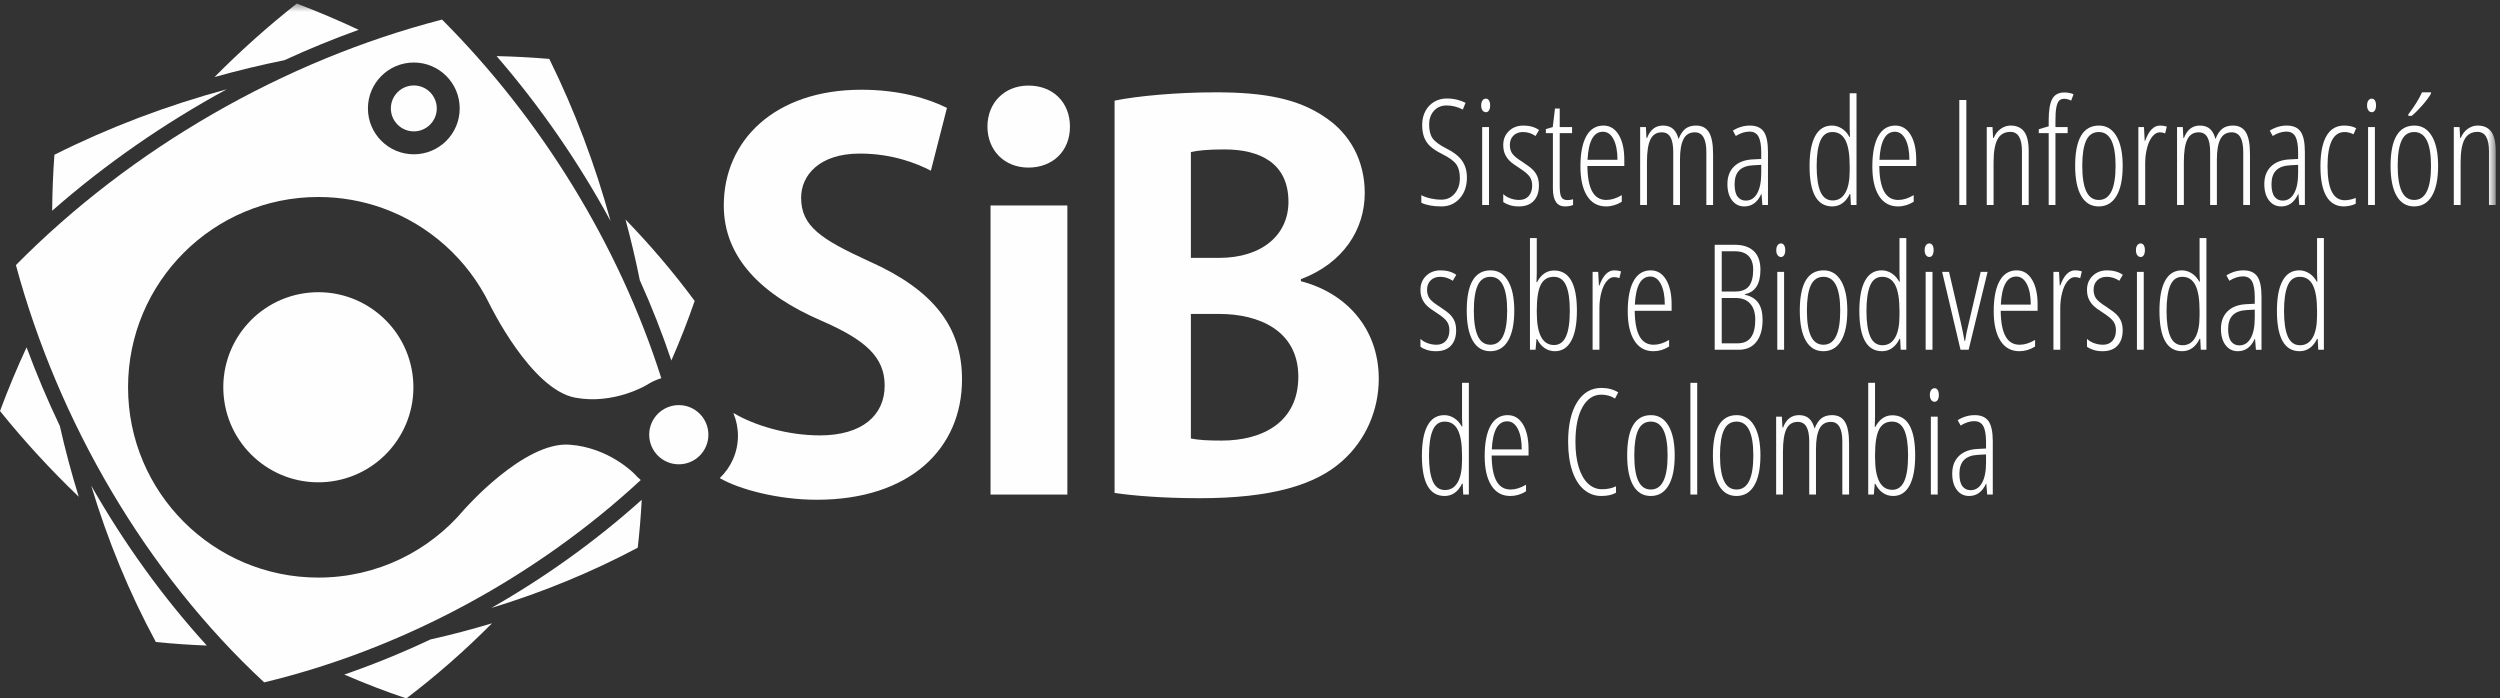 <?xml version="1.0" encoding="UTF-8" standalone="no"?>
<svg width="315px" height="88px" viewBox="0 0 315 88" version="1.1" xmlns="http://www.w3.org/2000/svg" xmlns:xlink="http://www.w3.org/1999/xlink" xmlns:sketch="http://www.bohemiancoding.com/sketch/ns">
    <rect x="0" y="0" width="315" height="88" fill="#333333" stroke="none"/>
    <!-- Generator: Sketch 3.4 (15575) - http://www.bohemiancoding.com/sketch -->
    <title>logo-sib</title>
    <desc>Created with Sketch.</desc>
    <defs>
        <path id="path-1" d="M0,0.45 L314.462,0.45 L314.462,88 L0,88"></path>
        <path id="path-3" d="M0,0.45 L314.462,0.45 L314.462,88 L0,88 L0,0.45 Z"></path>
    </defs>
    <g id="Page-1" stroke="none" stroke-width="1" fill="none" fill-rule="evenodd" sketch:type="MSPage">
        <g id="logo-sib" sketch:type="MSLayerGroup">
            <path d="M57.923,13.661 C57.923,16.853 55.337,19.442 52.144,19.442 C48.947,19.442 46.358,16.853 46.358,13.661 C46.358,10.467 48.947,7.878 52.144,7.878 C55.337,7.878 57.923,10.467 57.923,13.661 M2.005,33.401 C7.309,53.053 18.364,72.138 33.285,85.977 C50.663,81.814 67.519,72.726 80.736,60.483 C80.445,60.239 80.171,59.975 79.921,59.69 L79.921,59.692 C79.921,59.692 76.716,56.365 71.728,56.028 C65.975,55.639 58.483,64.208 58.483,64.208 L58.483,64.205 C54.084,69.444 47.487,72.776 40.111,72.776 C26.869,72.776 16.134,62.041 16.134,48.798 C16.134,35.556 26.869,24.821 40.111,24.821 C42.955,24.821 45.682,25.316 48.214,26.224 C54.12,28.344 58.95,32.719 61.673,38.308 L61.675,38.3 C61.675,38.3 66.876,49.077 72.493,50.11 C77.365,51.007 81.466,48.517 81.466,48.517 L81.466,48.519 C82.032,48.149 82.656,47.857 83.323,47.651 C77.966,30.791 68.091,14.873 55.697,2.468 C35.752,7.612 16.476,18.741 2.005,33.401" id="Fill-1" fill="#FEFEFE" sketch:type="MSShapeGroup"></path>
            <path d="M78.813,27.656 C79.496,30.181 80.099,32.732 80.614,35.302 C82.111,38.618 83.44,41.999 84.591,45.424 C85.674,42.951 86.656,40.447 87.528,37.919 C84.878,34.331 81.957,30.903 78.813,27.656" id="Fill-3" fill="#FEFEFE" sketch:type="MSShapeGroup"></path>
            <g id="Group-7">
                <mask id="mask-2" sketch:name="Clip 6" fill="white">
                    <use xlink:href="#path-1"></use>
                </mask>
                <g id="Clip-6"></g>
                <path d="M45.188,3.755 C42.619,2.55 40.018,1.445 37.395,0.45 C33.779,3.292 30.316,6.393 27.032,9.707 C29.938,8.892 32.879,8.181 35.843,7.581 C38.912,6.17 42.032,4.893 45.188,3.755" id="Fill-5" fill="#FEFEFE" sketch:type="MSShapeGroup" mask="url(#mask-2)"></path>
            </g>
            <path d="M43.381,84.995 C45.955,86.109 48.564,87.114 51.199,88 C54.984,85.129 58.593,81.955 61.993,78.535 C59.435,79.306 56.846,79.987 54.233,80.573 C50.686,82.245 47.059,83.723 43.381,84.995" id="Fill-8" fill="#FEFEFE" sketch:type="MSShapeGroup"></path>
            <path d="M3.348,43.761 C2.124,46.405 1.004,49.084 0,51.788 C3.039,55.565 6.365,59.18 9.924,62.593 C9.014,59.66 8.218,56.685 7.543,53.681 C5.989,50.43 4.59,47.116 3.348,43.761" id="Fill-10" fill="#FEFEFE" sketch:type="MSShapeGroup"></path>
            <path d="M19.64,80.894 C21.766,81.109 23.908,81.257 26.06,81.337 C20.505,75.242 15.613,68.427 11.488,61.179 C13.56,68.055 16.281,74.694 19.64,80.894" id="Fill-12" fill="#FEFEFE" sketch:type="MSShapeGroup"></path>
            <path d="M80.356,69.008 C80.584,67.009 80.752,64.996 80.857,62.973 C75.096,68.145 68.702,72.733 61.903,76.606 C68.327,74.646 74.534,72.104 80.356,69.008" id="Fill-14" fill="#FEFEFE" sketch:type="MSShapeGroup"></path>
            <path d="M6.856,19.5 C6.687,21.835 6.593,24.189 6.571,26.553 C13.246,20.695 20.681,15.538 28.571,11.249 C21.021,13.293 13.706,16.061 6.856,19.5" id="Fill-16" fill="#FEFEFE" sketch:type="MSShapeGroup"></path>
            <path d="M69.209,7.421 C67.009,7.237 64.794,7.119 62.569,7.068 C68.046,13.399 72.898,20.411 76.933,27.851 C74.994,20.757 72.396,13.879 69.209,7.421" id="Fill-18" fill="#FEFEFE" sketch:type="MSShapeGroup"></path>
            <path d="M28.187,49.904 C27.576,43.317 32.42,37.48 39.005,36.869 C45.592,36.259 51.427,41.106 52.038,47.692 C52.649,54.276 47.804,60.109 41.217,60.72 C34.632,61.33 28.797,56.487 28.187,49.904" id="Fill-20" fill="#FEFEFE" sketch:type="MSShapeGroup"></path>
            <path d="M81.816,55.116 C81.626,53.065 83.135,51.25 85.186,51.06 C87.235,50.87 89.05,52.376 89.241,54.428 C89.431,56.48 87.924,58.296 85.874,58.486 C83.823,58.677 82.006,57.169 81.816,55.116" id="Fill-22" fill="#FEFEFE" sketch:type="MSShapeGroup"></path>
            <path d="M49.249,13.661 C49.249,12.065 50.544,10.768 52.144,10.768 C53.738,10.768 55.034,12.065 55.034,13.661 C55.034,15.257 53.738,16.553 52.144,16.553 C50.544,16.553 49.249,15.257 49.249,13.661" id="Fill-24" fill="#FEFEFE" sketch:type="MSShapeGroup"></path>
            <path d="M109.573,32.952 C103.426,30.14 100.941,28.505 100.941,24.908 C100.941,22.096 103.23,19.35 108.33,19.35 C112.45,19.35 115.524,20.592 117.29,21.508 L119.317,13.595 C116.963,12.418 113.301,11.306 108.527,11.306 C97.671,11.306 91.197,17.649 91.197,25.889 C91.197,32.429 95.905,37.137 103.491,40.407 C109.05,42.827 111.469,44.985 111.469,48.582 C111.469,52.309 108.657,54.86 103.295,54.86 C99.241,54.86 95.055,53.617 92.439,52.048 L92.426,52.104 C92.782,52.968 92.981,53.914 92.981,54.907 C92.981,57.007 92.098,58.898 90.688,60.24 C93.098,61.648 98.028,62.969 102.903,62.969 C114.608,62.969 121.214,56.56 121.214,47.797 C121.214,41.192 117.617,36.549 109.573,32.952" id="Fill-26" fill="#FEFEFE" sketch:type="MSShapeGroup"></path>
            <path d="M129.583,10.783 C126.575,10.783 124.417,12.941 124.417,15.949 C124.417,18.892 126.509,21.116 129.583,21.116 C132.591,21.116 134.815,19.088 134.815,15.949 C134.815,12.941 132.722,10.783 129.583,10.783" id="Fill-28" fill="#FEFEFE" sketch:type="MSShapeGroup"></path>
            <mask id="mask-4" sketch:name="Clip 31" fill="white">
                <use xlink:href="#path-3"></use>
            </mask>
            <g id="Clip-31"></g>
            <path d="M124.809,62.315 L134.488,62.315 L134.488,25.889 L124.809,25.889 L124.809,62.315 Z" id="Fill-30" fill="#FEFEFE" sketch:type="MSShapeGroup" mask="url(#mask-4)"></path>
            <path d="M153.909,55.514 C152.209,55.514 151.032,55.449 150.051,55.253 L150.051,39.557 L153.647,39.557 C158.618,39.557 163.588,41.65 163.588,47.47 C163.588,53.16 159.141,55.514 153.909,55.514 L153.909,55.514 Z M150.051,19.154 C150.901,18.957 152.209,18.827 154.302,18.827 C158.618,18.827 162.345,20.462 162.345,25.432 C162.345,29.552 159.076,32.494 153.582,32.494 L150.051,32.494 L150.051,19.154 Z M163.915,35.437 L163.915,35.176 C169.277,33.148 171.958,28.898 171.958,24.32 C171.958,20.2 170.062,16.865 167.054,14.837 C163.588,12.418 159.272,11.633 153.19,11.633 C148.285,11.633 143.315,12.091 140.438,12.679 L140.438,62.119 C142.791,62.446 146.388,62.773 151.163,62.773 C160.122,62.773 165.746,61.138 169.146,58.065 C172.089,55.449 173.724,51.656 173.724,47.732 C173.724,41.323 169.539,36.876 163.915,35.437 L163.915,35.437 Z" id="Fill-32" fill="#FEFEFE" sketch:type="MSShapeGroup" mask="url(#mask-4)"></path>
            <path d="M184.831,22.362 C184.831,23.448 184.529,24.327 183.926,24.999 C183.323,25.672 182.557,26.008 181.628,26.008 C180.573,26.008 179.725,25.854 179.086,25.546 L179.086,24.588 C179.4,24.763 179.788,24.901 180.253,25.004 C180.717,25.106 181.176,25.157 181.628,25.157 C182.304,25.157 182.858,24.901 183.293,24.389 C183.727,23.876 183.944,23.225 183.944,22.435 C183.944,21.704 183.79,21.126 183.483,20.697 C183.175,20.269 182.587,19.841 181.719,19.413 C181.037,19.069 180.527,18.736 180.19,18.413 C179.852,18.091 179.601,17.715 179.439,17.287 C179.276,16.859 179.194,16.346 179.194,15.749 C179.194,15.097 179.327,14.518 179.592,14.012 C179.858,13.505 180.229,13.112 180.705,12.831 C181.182,12.551 181.703,12.41 182.27,12.41 C182.783,12.41 183.249,12.468 183.668,12.582 C184.087,12.697 184.418,12.821 184.659,12.953 L184.315,13.804 C183.645,13.46 182.964,13.288 182.27,13.288 C181.619,13.288 181.09,13.51 180.683,13.953 C180.276,14.396 180.072,14.983 180.072,15.713 C180.072,16.454 180.22,17.03 180.515,17.44 C180.811,17.851 181.39,18.276 182.253,18.716 C183.145,19.15 183.798,19.659 184.211,20.24 C184.624,20.823 184.831,21.53 184.831,22.362" id="Fill-33" fill="#FEFEFE" sketch:type="MSShapeGroup" mask="url(#mask-4)"></path>
            <path d="M187.613,25.827 L186.754,25.827 L186.754,16.011 L187.613,16.011 L187.613,25.827 Z M186.627,13.288 C186.627,13.017 186.683,12.806 186.794,12.655 C186.906,12.504 187.049,12.429 187.224,12.429 C187.387,12.429 187.516,12.504 187.613,12.655 C187.71,12.806 187.758,13.017 187.758,13.288 C187.758,13.548 187.71,13.754 187.613,13.908 C187.516,14.062 187.387,14.139 187.224,14.139 C187.049,14.139 186.906,14.062 186.794,13.908 C186.683,13.754 186.627,13.548 186.627,13.288 L186.627,13.288 Z" id="Fill-34" fill="#FEFEFE" sketch:type="MSShapeGroup" mask="url(#mask-4)"></path>
            <path d="M193.905,23.367 C193.905,24.193 193.688,24.84 193.253,25.307 C192.819,25.775 192.192,26.009 191.372,26.009 C190.925,26.009 190.533,25.951 190.196,25.836 C189.858,25.722 189.596,25.595 189.409,25.456 L189.409,24.452 C189.631,24.676 189.927,24.855 190.295,24.991 C190.663,25.126 191.04,25.194 191.426,25.194 C191.932,25.194 192.331,25.028 192.62,24.697 C192.91,24.365 193.054,23.922 193.054,23.367 C193.054,22.933 192.951,22.566 192.742,22.268 C192.534,21.969 192.138,21.63 191.553,21.25 C190.883,20.827 190.426,20.49 190.182,20.237 C189.938,19.983 189.748,19.7 189.612,19.386 C189.477,19.073 189.409,18.699 189.409,18.264 C189.409,17.559 189.647,16.975 190.123,16.514 C190.6,16.052 191.206,15.822 191.942,15.822 C192.732,15.822 193.392,16.009 193.923,16.383 L193.48,17.134 C192.985,16.802 192.46,16.636 191.906,16.636 C191.399,16.636 190.995,16.785 190.693,17.084 C190.392,17.383 190.241,17.776 190.241,18.264 C190.241,18.699 190.343,19.062 190.548,19.355 C190.753,19.647 191.188,20.002 191.851,20.417 C192.503,20.846 192.949,21.188 193.19,21.444 C193.431,21.701 193.611,21.984 193.729,22.295 C193.846,22.605 193.905,22.963 193.905,23.367" id="Fill-35" fill="#FEFEFE" sketch:type="MSShapeGroup" mask="url(#mask-4)"></path>
            <path d="M197.502,25.212 C197.767,25.212 198.003,25.176 198.207,25.104 L198.207,25.827 C197.942,25.948 197.602,26.008 197.185,26.008 C196.172,26.008 195.665,25.251 195.665,23.737 L195.665,16.772 L194.779,16.772 L194.779,16.265 L195.647,16.012 L195.927,13.677 L196.525,13.677 L196.525,16.012 L198.081,16.012 L198.081,16.772 L196.525,16.772 L196.525,23.493 C196.525,24.157 196.597,24.609 196.742,24.85 C196.887,25.091 197.14,25.212 197.502,25.212" id="Fill-36" fill="#FEFEFE" sketch:type="MSShapeGroup" mask="url(#mask-4)"></path>
            <path d="M201.975,16.599 C200.793,16.599 200.145,17.779 200.03,20.137 L203.802,20.137 C203.802,19.058 203.638,18.198 203.31,17.558 C202.98,16.919 202.536,16.599 201.975,16.599 M202.364,26.009 C201.326,26.009 200.529,25.567 199.971,24.683 C199.413,23.799 199.134,22.567 199.134,20.988 C199.134,19.311 199.383,18.03 199.881,17.146 C200.378,16.264 201.094,15.822 202.029,15.822 C202.844,15.822 203.486,16.209 203.956,16.983 C204.427,17.759 204.662,18.805 204.662,20.119 L204.662,20.915 L200.012,20.915 C200.024,22.345 200.226,23.415 200.618,24.127 C201.01,24.838 201.604,25.195 202.4,25.195 C203.015,25.195 203.664,24.991 204.345,24.588 L204.345,25.421 C203.718,25.812 203.057,26.009 202.364,26.009" id="Fill-37" fill="#FEFEFE" sketch:type="MSShapeGroup" mask="url(#mask-4)"></path>
            <path d="M214.999,25.827 L214.999,19.141 C214.999,17.495 214.516,16.672 213.551,16.672 C212.888,16.672 212.41,16.96 212.117,17.536 C211.825,18.112 211.679,18.96 211.679,20.082 L211.679,25.827 L210.828,25.827 L210.828,19.141 C210.828,18.309 210.711,17.689 210.475,17.282 C210.24,16.875 209.875,16.672 209.381,16.672 C208.729,16.672 208.256,16.967 207.961,17.558 C207.665,18.15 207.517,19.108 207.517,20.435 L207.517,25.827 L206.658,25.827 L206.658,16.011 L207.382,16.011 L207.454,17.377 L207.535,17.377 C207.927,16.34 208.593,15.821 209.535,15.821 C210.077,15.821 210.505,15.966 210.819,16.255 C211.133,16.545 211.359,16.967 211.498,17.522 C211.733,16.919 212.023,16.485 212.366,16.219 C212.71,15.954 213.156,15.821 213.705,15.821 C214.447,15.821 214.99,16.106 215.333,16.676 C215.678,17.246 215.849,18.158 215.849,19.413 L215.849,25.827 L214.999,25.827 Z" id="Fill-38" fill="#FEFEFE" sketch:type="MSShapeGroup" mask="url(#mask-4)"></path>
            <path d="M219.97,25.276 C220.585,25.276 221.063,24.973 221.404,24.367 C221.745,23.76 221.915,22.903 221.915,21.793 L221.915,20.77 L220.893,20.825 C220.103,20.867 219.516,21.086 219.133,21.48 C218.75,21.876 218.559,22.453 218.559,23.213 C218.559,23.925 218.685,24.447 218.939,24.779 C219.192,25.11 219.536,25.276 219.97,25.276 L219.97,25.276 Z M222.06,25.828 L221.951,24.453 L221.915,24.453 C221.445,25.49 220.733,26.009 219.78,26.009 C219.14,26.009 218.627,25.754 218.238,25.244 C217.848,24.735 217.654,24.052 217.654,23.195 C217.654,22.26 217.934,21.52 218.495,20.974 C219.056,20.428 219.843,20.131 220.857,20.083 L221.915,20.029 L221.915,19.215 C221.915,18.298 221.8,17.63 221.571,17.211 C221.342,16.792 220.962,16.582 220.431,16.582 C219.87,16.582 219.297,16.766 218.712,17.134 L218.342,16.455 C219.023,16.033 219.738,15.822 220.485,15.822 C221.294,15.822 221.876,16.077 222.232,16.586 C222.587,17.096 222.765,17.948 222.765,19.142 L222.765,25.828 L222.06,25.828 Z" id="Fill-39" fill="#FEFEFE" sketch:type="MSShapeGroup" mask="url(#mask-4)"></path>
            <path d="M230.917,25.257 C231.605,25.257 232.134,24.939 232.505,24.303 C232.876,23.667 233.061,22.73 233.061,21.494 L233.061,20.933 C233.061,19.449 232.882,18.362 232.523,17.672 C232.164,16.981 231.617,16.636 230.881,16.636 C230.175,16.636 229.668,17.005 229.361,17.744 C229.053,18.483 228.9,19.552 228.9,20.951 C228.9,22.362 229.059,23.433 229.379,24.163 C229.699,24.892 230.212,25.257 230.917,25.257 M230.863,26.008 C228.957,26.008 228.004,24.316 228.004,20.933 C228.004,19.268 228.242,18 228.719,17.128 C229.195,16.257 229.898,15.821 230.826,15.821 C231.267,15.821 231.685,15.948 232.079,16.201 C232.475,16.455 232.79,16.805 233.025,17.25 L233.097,17.25 L233.061,16.156 L233.061,11.75 L233.921,11.75 L233.921,25.827 L233.215,25.827 L233.143,24.452 L233.061,24.452 C232.826,24.953 232.521,25.337 232.147,25.605 C231.774,25.874 231.345,26.008 230.863,26.008" id="Fill-40" fill="#FEFEFE" sketch:type="MSShapeGroup" mask="url(#mask-4)"></path>
            <path d="M238.756,16.599 C237.574,16.599 236.926,17.779 236.811,20.137 L240.583,20.137 C240.583,19.058 240.419,18.198 240.091,17.558 C239.761,16.919 239.317,16.599 238.756,16.599 M239.145,26.009 C238.107,26.009 237.31,25.567 236.752,24.683 C236.194,23.799 235.915,22.567 235.915,20.988 C235.915,19.311 236.164,18.03 236.662,17.146 C237.159,16.264 237.875,15.822 238.81,15.822 C239.625,15.822 240.267,16.209 240.737,16.983 C241.208,17.759 241.443,18.805 241.443,20.119 L241.443,20.915 L236.793,20.915 C236.805,22.345 237.007,23.415 237.399,24.127 C237.791,24.838 238.385,25.195 239.181,25.195 C239.796,25.195 240.445,24.991 241.126,24.588 L241.126,25.421 C240.499,25.812 239.838,26.009 239.145,26.009" id="Fill-41" fill="#FEFEFE" sketch:type="MSShapeGroup" mask="url(#mask-4)"></path>
            <path d="M246.872,12.601 L247.759,12.601 L247.759,25.828 L246.872,25.828 L246.872,12.601 Z" id="Fill-42" fill="#FEFEFE" sketch:type="MSShapeGroup" mask="url(#mask-4)"></path>
            <path d="M254.765,25.827 L254.765,19.06 C254.765,17.431 254.282,16.617 253.317,16.617 C252.581,16.617 252.043,16.922 251.702,17.531 C251.362,18.14 251.191,19.108 251.191,20.435 L251.191,25.827 L250.332,25.827 L250.332,16.011 L251.056,16.011 L251.128,17.377 L251.209,17.377 C251.414,16.883 251.71,16.5 252.096,16.228 C252.482,15.957 252.895,15.821 253.335,15.821 C254.095,15.821 254.666,16.076 255.045,16.585 C255.425,17.096 255.615,17.914 255.615,19.042 L255.615,25.827 L254.765,25.827 Z" id="Fill-43" fill="#FEFEFE" sketch:type="MSShapeGroup" mask="url(#mask-4)"></path>
            <path d="M260.524,16.772 L258.986,16.772 L258.986,25.828 L258.135,25.828 L258.135,16.772 L256.887,16.772 L256.887,16.283 L258.135,15.912 L258.135,15.171 C258.135,13.922 258.284,13.023 258.579,12.475 C258.875,11.926 259.387,11.651 260.116,11.651 C260.538,11.651 260.921,11.727 261.265,11.877 L260.966,12.674 C260.647,12.523 260.358,12.447 260.099,12.447 C259.803,12.447 259.579,12.535 259.43,12.71 C259.277,12.885 259.166,13.168 259.094,13.56 C259.022,13.952 258.986,14.495 258.986,15.189 L258.986,16.012 L260.524,16.012 L260.524,16.772 Z" id="Fill-44" fill="#FEFEFE" sketch:type="MSShapeGroup" mask="url(#mask-4)"></path>
            <path d="M262.365,20.897 C262.365,22.314 262.533,23.385 262.871,24.109 C263.209,24.833 263.737,25.194 264.455,25.194 C265.86,25.194 266.563,23.762 266.563,20.897 C266.563,18.056 265.86,16.636 264.455,16.636 C263.719,16.636 263.187,16.992 262.858,17.704 C262.529,18.415 262.365,19.48 262.365,20.897 M267.458,20.897 C267.458,22.549 267.197,23.814 266.676,24.692 C266.154,25.57 265.408,26.009 264.437,26.009 C263.478,26.009 262.744,25.57 262.234,24.692 C261.724,23.814 261.469,22.549 261.469,20.897 C261.469,17.514 262.47,15.822 264.473,15.822 C265.414,15.822 266.146,16.265 266.671,17.151 C267.196,18.038 267.458,19.287 267.458,20.897" id="Fill-45" fill="#FEFEFE" sketch:type="MSShapeGroup" mask="url(#mask-4)"></path>
            <path d="M272.158,15.821 C272.465,15.821 272.752,15.863 273.017,15.948 L272.809,16.807 C272.592,16.716 272.369,16.672 272.14,16.672 C271.808,16.672 271.499,16.842 271.213,17.183 C270.926,17.523 270.701,17.998 270.538,18.607 C270.375,19.217 270.294,19.889 270.294,20.625 L270.294,25.827 L269.435,25.827 L269.435,16.011 L270.14,16.011 L270.231,17.73 L270.294,17.73 C270.752,16.457 271.374,15.821 272.158,15.821" id="Fill-46" fill="#FEFEFE" sketch:type="MSShapeGroup" mask="url(#mask-4)"></path>
            <path d="M282.648,25.827 L282.648,19.141 C282.648,17.495 282.165,16.672 281.2,16.672 C280.537,16.672 280.059,16.96 279.766,17.536 C279.474,18.112 279.328,18.96 279.328,20.082 L279.328,25.827 L278.477,25.827 L278.477,19.141 C278.477,18.309 278.36,17.689 278.124,17.282 C277.889,16.875 277.524,16.672 277.03,16.672 C276.378,16.672 275.905,16.967 275.61,17.558 C275.314,18.15 275.166,19.108 275.166,20.435 L275.166,25.827 L274.307,25.827 L274.307,16.011 L275.031,16.011 L275.103,17.377 L275.184,17.377 C275.576,16.34 276.242,15.821 277.184,15.821 C277.726,15.821 278.154,15.966 278.468,16.255 C278.782,16.545 279.008,16.967 279.147,17.522 C279.382,16.919 279.672,16.485 280.015,16.219 C280.359,15.954 280.805,15.821 281.354,15.821 C282.096,15.821 282.639,16.106 282.982,16.676 C283.327,17.246 283.498,18.158 283.498,19.413 L283.498,25.827 L282.648,25.827 Z" id="Fill-47" fill="#FEFEFE" sketch:type="MSShapeGroup" mask="url(#mask-4)"></path>
            <path d="M287.619,25.276 C288.234,25.276 288.712,24.973 289.053,24.367 C289.394,23.76 289.564,22.903 289.564,21.793 L289.564,20.77 L288.542,20.825 C287.752,20.867 287.165,21.086 286.782,21.48 C286.399,21.876 286.208,22.453 286.208,23.213 C286.208,23.925 286.335,24.447 286.588,24.779 C286.841,25.11 287.185,25.276 287.619,25.276 L287.619,25.276 Z M289.709,25.828 L289.6,24.453 L289.564,24.453 C289.094,25.49 288.382,26.009 287.429,26.009 C286.789,26.009 286.276,25.754 285.887,25.244 C285.497,24.735 285.303,24.052 285.303,23.195 C285.303,22.26 285.583,21.52 286.144,20.974 C286.705,20.428 287.492,20.131 288.506,20.083 L289.564,20.029 L289.564,19.215 C289.564,18.298 289.449,17.63 289.22,17.211 C288.991,16.792 288.611,16.582 288.08,16.582 C287.52,16.582 286.946,16.766 286.361,17.134 L285.991,16.455 C286.672,16.033 287.387,15.822 288.134,15.822 C288.943,15.822 289.525,16.077 289.881,16.586 C290.236,17.096 290.414,17.948 290.414,19.142 L290.414,25.828 L289.709,25.828 Z" id="Fill-48" fill="#FEFEFE" sketch:type="MSShapeGroup" mask="url(#mask-4)"></path>
            <path d="M295.342,26.008 C294.359,26.008 293.618,25.581 293.121,24.728 C292.623,23.874 292.375,22.621 292.375,20.969 C292.375,19.292 292.626,18.015 293.13,17.138 C293.633,16.26 294.377,15.821 295.36,15.821 C295.969,15.821 296.475,15.933 296.88,16.156 L296.545,16.916 C296.141,16.729 295.77,16.635 295.432,16.635 C293.991,16.635 293.27,18.074 293.27,20.951 C293.27,23.803 293.991,25.23 295.432,25.23 C295.861,25.23 296.325,25.134 296.825,24.94 L296.825,25.664 C296.626,25.773 296.382,25.857 296.093,25.917 C295.803,25.977 295.553,26.008 295.342,26.008" id="Fill-49" fill="#FEFEFE" sketch:type="MSShapeGroup" mask="url(#mask-4)"></path>
            <path d="M299.236,25.827 L298.377,25.827 L298.377,16.011 L299.236,16.011 L299.236,25.827 Z M298.25,13.288 C298.25,13.017 298.305,12.806 298.417,12.655 C298.529,12.504 298.672,12.429 298.847,12.429 C299.01,12.429 299.139,12.504 299.236,12.655 C299.333,12.806 299.38,13.017 299.38,13.288 C299.38,13.548 299.333,13.754 299.236,13.908 C299.139,14.062 299.01,14.139 298.847,14.139 C298.672,14.139 298.529,14.062 298.417,13.908 C298.305,13.754 298.25,13.548 298.25,13.288 L298.25,13.288 Z" id="Fill-50" fill="#FEFEFE" sketch:type="MSShapeGroup" mask="url(#mask-4)"></path>
            <path d="M303.448,14.6 L303.448,14.41 C304.214,13.409 304.79,12.483 305.176,11.633 L306.307,11.633 L306.307,11.787 C306.072,12.209 305.714,12.694 305.235,13.243 C304.755,13.792 304.301,14.244 303.873,14.6 L303.448,14.6 Z M302.109,20.897 C302.109,22.314 302.278,23.385 302.616,24.108 C302.954,24.832 303.481,25.194 304.199,25.194 C305.604,25.194 306.307,23.761 306.307,20.897 C306.307,18.056 305.604,16.636 304.199,16.636 C303.463,16.636 302.931,16.992 302.602,17.703 C302.274,18.415 302.109,19.479 302.109,20.897 L302.109,20.897 Z M307.202,20.897 C307.202,22.549 306.941,23.814 306.42,24.692 C305.898,25.569 305.152,26.008 304.181,26.008 C303.222,26.008 302.488,25.569 301.978,24.692 C301.468,23.814 301.213,22.549 301.213,20.897 C301.213,17.513 302.215,15.821 304.217,15.821 C305.158,15.821 305.891,16.265 306.415,17.151 C306.94,18.038 307.202,19.286 307.202,20.897 L307.202,20.897 Z" id="Fill-51" fill="#FEFEFE" sketch:type="MSShapeGroup" mask="url(#mask-4)"></path>
            <path d="M313.612,25.827 L313.612,19.06 C313.612,17.431 313.129,16.617 312.164,16.617 C311.428,16.617 310.89,16.922 310.549,17.531 C310.209,18.14 310.038,19.108 310.038,20.435 L310.038,25.827 L309.179,25.827 L309.179,16.011 L309.903,16.011 L309.975,17.377 L310.056,17.377 C310.261,16.883 310.557,16.5 310.943,16.228 C311.329,15.957 311.742,15.821 312.182,15.821 C312.942,15.821 313.512,16.076 313.892,16.585 C314.272,17.096 314.462,17.914 314.462,19.042 L314.462,25.827 L313.612,25.827 Z" id="Fill-52" fill="#FEFEFE" sketch:type="MSShapeGroup" mask="url(#mask-4)"></path>
            <path d="M183.474,41.61 C183.474,42.436 183.257,43.083 182.822,43.55 C182.389,44.018 181.761,44.252 180.941,44.252 C180.494,44.252 180.102,44.194 179.765,44.079 C179.427,43.965 179.165,43.838 178.978,43.699 L178.978,42.695 C179.2,42.919 179.496,43.098 179.864,43.234 C180.232,43.369 180.609,43.437 180.995,43.437 C181.501,43.437 181.9,43.271 182.189,42.94 C182.479,42.608 182.623,42.165 182.623,41.61 C182.623,41.176 182.52,40.809 182.311,40.511 C182.103,40.212 181.707,39.873 181.122,39.493 C180.452,39.07 179.995,38.733 179.751,38.48 C179.507,38.226 179.317,37.943 179.181,37.629 C179.046,37.316 178.978,36.942 178.978,36.507 C178.978,35.802 179.216,35.218 179.692,34.757 C180.169,34.295 180.775,34.065 181.511,34.065 C182.301,34.065 182.961,34.252 183.492,34.626 L183.049,35.377 C182.554,35.045 182.029,34.879 181.475,34.879 C180.968,34.879 180.564,35.028 180.262,35.327 C179.961,35.626 179.81,36.019 179.81,36.507 C179.81,36.942 179.912,37.305 180.117,37.598 C180.322,37.89 180.757,38.245 181.42,38.66 C182.072,39.089 182.518,39.431 182.759,39.687 C183,39.944 183.18,40.227 183.298,40.538 C183.415,40.848 183.474,41.206 183.474,41.61" id="Fill-53" fill="#FEFEFE" sketch:type="MSShapeGroup" mask="url(#mask-4)"></path>
            <path d="M185.704,39.14 C185.704,40.557 185.873,41.628 186.21,42.352 C186.548,43.076 187.077,43.437 187.794,43.437 C189.2,43.437 189.903,42.005 189.903,39.14 C189.903,36.299 189.2,34.879 187.794,34.879 C187.059,34.879 186.526,35.235 186.197,35.947 C185.869,36.658 185.704,37.723 185.704,39.14 M190.798,39.14 C190.798,40.792 190.536,42.057 190.016,42.935 C189.494,43.813 188.748,44.252 187.776,44.252 C186.817,44.252 186.083,43.813 185.573,42.935 C185.064,42.057 184.809,40.792 184.809,39.14 C184.809,35.757 185.81,34.065 187.812,34.065 C188.754,34.065 189.486,34.508 190.011,35.394 C190.536,36.281 190.798,37.53 190.798,39.14" id="Fill-54" fill="#FEFEFE" sketch:type="MSShapeGroup" mask="url(#mask-4)"></path>
            <path d="M195.778,34.879 C195.024,34.879 194.478,35.211 194.141,35.874 C193.803,36.538 193.634,37.626 193.634,39.14 L193.634,39.366 C193.634,42.104 194.361,43.474 195.814,43.474 C196.478,43.474 196.974,43.121 197.303,42.415 C197.631,41.709 197.796,40.618 197.796,39.14 C197.796,37.723 197.636,36.658 197.316,35.947 C196.996,35.235 196.484,34.879 195.778,34.879 M195.814,34.083 C197.732,34.083 198.691,35.769 198.691,39.14 C198.691,40.805 198.453,42.073 197.976,42.944 C197.5,43.816 196.812,44.252 195.914,44.252 C195.443,44.252 195.015,44.122 194.629,43.863 C194.243,43.603 193.923,43.22 193.67,42.713 L193.598,42.713 L193.48,44.07 L192.775,44.07 L192.775,29.994 L193.634,29.994 L193.634,34.363 L193.598,35.549 L193.67,35.549 C194.189,34.572 194.904,34.083 195.814,34.083" id="Fill-55" fill="#FEFEFE" sketch:type="MSShapeGroup" mask="url(#mask-4)"></path>
            <path d="M203.391,34.064 C203.698,34.064 203.985,34.106 204.25,34.191 L204.042,35.05 C203.825,34.959 203.602,34.915 203.373,34.915 C203.041,34.915 202.732,35.085 202.446,35.426 C202.159,35.766 201.934,36.241 201.771,36.85 C201.608,37.46 201.527,38.132 201.527,38.868 L201.527,44.07 L200.668,44.07 L200.668,34.254 L201.373,34.254 L201.464,35.973 L201.527,35.973 C201.985,34.7 202.607,34.064 203.391,34.064" id="Fill-56" fill="#FEFEFE" sketch:type="MSShapeGroup" mask="url(#mask-4)"></path>
            <path d="M207.937,34.843 C206.755,34.843 206.107,36.022 205.992,38.38 L209.764,38.38 C209.764,37.3 209.6,36.441 209.272,35.801 C208.942,35.163 208.498,34.843 207.937,34.843 M208.326,44.252 C207.288,44.252 206.491,43.809 205.933,42.925 C205.375,42.042 205.096,40.81 205.096,39.23 C205.096,37.553 205.345,36.273 205.843,35.389 C206.34,34.507 207.056,34.065 207.991,34.065 C208.806,34.065 209.448,34.452 209.918,35.227 C210.389,36.002 210.624,37.047 210.624,38.361 L210.624,39.157 L205.974,39.157 C205.986,40.587 206.188,41.657 206.58,42.37 C206.972,43.081 207.566,43.438 208.362,43.438 C208.977,43.438 209.626,43.234 210.307,42.831 L210.307,43.663 C209.68,44.056 209.019,44.252 208.326,44.252" id="Fill-57" fill="#FEFEFE" sketch:type="MSShapeGroup" mask="url(#mask-4)"></path>
            <path d="M216.939,37.547 L216.939,43.256 L218.974,43.256 C220.434,43.256 221.164,42.267 221.164,40.289 C221.164,39.408 220.949,38.731 220.521,38.257 C220.093,37.784 219.493,37.547 218.721,37.547 L216.939,37.547 Z M216.939,36.733 L218.604,36.733 C219.43,36.733 220.019,36.505 220.372,36.05 C220.725,35.594 220.901,34.903 220.901,33.974 C220.901,33.226 220.707,32.653 220.318,32.255 C219.929,31.857 219.351,31.658 218.585,31.658 L216.939,31.658 L216.939,36.733 Z M216.052,30.843 L218.585,30.843 C219.623,30.843 220.42,31.109 220.978,31.64 C221.536,32.171 221.815,32.954 221.815,33.992 C221.815,35.783 221.16,36.808 219.852,37.068 L219.852,37.14 C220.606,37.297 221.167,37.633 221.535,38.149 C221.903,38.665 222.086,39.384 222.086,40.307 C222.086,41.489 221.824,42.411 221.299,43.075 C220.775,43.738 220.039,44.07 219.092,44.07 L216.052,44.07 L216.052,30.843 Z" id="Fill-58" fill="#FEFEFE" sketch:type="MSShapeGroup" mask="url(#mask-4)"></path>
            <path d="M224.796,44.07 L223.937,44.07 L223.937,34.254 L224.796,34.254 L224.796,44.07 Z M223.81,31.531 C223.81,31.26 223.866,31.049 223.978,30.898 C224.089,30.747 224.232,30.672 224.407,30.672 C224.57,30.672 224.7,30.747 224.796,30.898 C224.893,31.049 224.941,31.26 224.941,31.531 C224.941,31.791 224.893,31.997 224.796,32.151 C224.7,32.305 224.57,32.382 224.407,32.382 C224.232,32.382 224.089,32.305 223.978,32.151 C223.866,31.997 223.81,31.791 223.81,31.531 L223.81,31.531 Z" id="Fill-59" fill="#FEFEFE" sketch:type="MSShapeGroup" mask="url(#mask-4)"></path>
            <path d="M227.669,39.14 C227.669,40.557 227.838,41.628 228.175,42.352 C228.513,43.076 229.042,43.437 229.76,43.437 C231.165,43.437 231.868,42.005 231.868,39.14 C231.868,36.299 231.165,34.879 229.76,34.879 C229.024,34.879 228.492,35.235 228.162,35.947 C227.833,36.658 227.669,37.723 227.669,39.14 M232.762,39.14 C232.762,40.792 232.501,42.057 231.981,42.935 C231.458,43.813 230.713,44.252 229.742,44.252 C228.782,44.252 228.048,43.813 227.538,42.935 C227.029,42.057 226.774,40.792 226.774,39.14 C226.774,35.757 227.774,34.065 229.778,34.065 C230.719,34.065 231.451,34.508 231.976,35.394 C232.5,36.281 232.762,37.53 232.762,39.14" id="Fill-60" fill="#FEFEFE" sketch:type="MSShapeGroup" mask="url(#mask-4)"></path>
            <path d="M237.191,43.5 C237.879,43.5 238.408,43.182 238.779,42.546 C239.15,41.91 239.335,40.973 239.335,39.737 L239.335,39.176 C239.335,37.692 239.156,36.605 238.797,35.915 C238.438,35.224 237.891,34.879 237.155,34.879 C236.449,34.879 235.942,35.248 235.635,35.987 C235.327,36.726 235.174,37.795 235.174,39.194 C235.174,40.605 235.333,41.676 235.653,42.406 C235.973,43.135 236.486,43.5 237.191,43.5 M237.137,44.251 C235.231,44.251 234.278,42.559 234.278,39.176 C234.278,37.511 234.516,36.243 234.993,35.371 C235.469,34.5 236.172,34.064 237.1,34.064 C237.541,34.064 237.959,34.191 238.353,34.444 C238.749,34.698 239.064,35.048 239.299,35.493 L239.371,35.493 L239.335,34.399 L239.335,29.993 L240.195,29.993 L240.195,44.07 L239.489,44.07 L239.417,42.695 L239.335,42.695 C239.1,43.196 238.795,43.58 238.421,43.848 C238.047,44.117 237.619,44.251 237.137,44.251" id="Fill-61" fill="#FEFEFE" sketch:type="MSShapeGroup" mask="url(#mask-4)"></path>
            <path d="M243.492,44.07 L242.633,44.07 L242.633,34.254 L243.492,34.254 L243.492,44.07 Z M242.506,31.531 C242.506,31.26 242.562,31.049 242.673,30.898 C242.785,30.747 242.928,30.672 243.103,30.672 C243.266,30.672 243.396,30.747 243.492,30.898 C243.589,31.049 243.637,31.26 243.637,31.531 C243.637,31.791 243.589,31.997 243.492,32.151 C243.396,32.305 243.266,32.382 243.103,32.382 C242.928,32.382 242.785,32.305 242.673,32.151 C242.562,31.997 242.506,31.791 242.506,31.531 L242.506,31.531 Z" id="Fill-62" fill="#FEFEFE" sketch:type="MSShapeGroup" mask="url(#mask-4)"></path>
            <path d="M247.025,44.07 L244.709,34.254 L245.578,34.254 L247.043,40.569 C247.212,41.299 247.375,42.095 247.532,42.957 L247.604,42.957 C247.646,42.644 247.707,42.294 247.785,41.908 C247.864,41.522 248.457,38.97 249.567,34.254 L250.436,34.254 L248.047,44.07 L247.025,44.07 Z" id="Fill-63" fill="#FEFEFE" sketch:type="MSShapeGroup" mask="url(#mask-4)"></path>
            <path d="M254.05,34.843 C252.869,34.843 252.22,36.022 252.106,38.38 L255.877,38.38 C255.877,37.3 255.714,36.441 255.386,35.801 C255.055,35.163 254.612,34.843 254.05,34.843 M254.44,44.252 C253.401,44.252 252.605,43.809 252.047,42.925 C251.488,42.042 251.209,40.81 251.209,39.23 C251.209,37.553 251.458,36.273 251.957,35.389 C252.453,34.507 253.169,34.065 254.105,34.065 C254.919,34.065 255.561,34.452 256.031,35.227 C256.502,36.002 256.738,37.047 256.738,38.361 L256.738,39.157 L252.088,39.157 C252.1,40.587 252.302,41.657 252.694,42.37 C253.085,43.081 253.679,43.438 254.476,43.438 C255.09,43.438 255.739,43.234 256.421,42.831 L256.421,43.663 C255.793,44.056 255.132,44.252 254.44,44.252" id="Fill-64" fill="#FEFEFE" sketch:type="MSShapeGroup" mask="url(#mask-4)"></path>
            <path d="M261.456,34.064 C261.763,34.064 262.05,34.106 262.315,34.191 L262.107,35.05 C261.89,34.959 261.667,34.915 261.438,34.915 C261.106,34.915 260.797,35.085 260.511,35.426 C260.224,35.766 259.999,36.241 259.836,36.85 C259.673,37.46 259.592,38.132 259.592,38.868 L259.592,44.07 L258.733,44.07 L258.733,34.254 L259.438,34.254 L259.529,35.973 L259.592,35.973 C260.05,34.7 260.672,34.064 261.456,34.064" id="Fill-65" fill="#FEFEFE" sketch:type="MSShapeGroup" mask="url(#mask-4)"></path>
            <path d="M267.458,41.61 C267.458,42.436 267.241,43.083 266.806,43.55 C266.372,44.018 265.745,44.252 264.925,44.252 C264.478,44.252 264.086,44.194 263.749,44.079 C263.411,43.965 263.149,43.838 262.962,43.699 L262.962,42.695 C263.184,42.919 263.48,43.098 263.848,43.234 C264.216,43.369 264.593,43.437 264.979,43.437 C265.485,43.437 265.884,43.271 266.173,42.94 C266.463,42.608 266.607,42.165 266.607,41.61 C266.607,41.176 266.504,40.809 266.295,40.511 C266.087,40.212 265.691,39.873 265.106,39.493 C264.436,39.07 263.979,38.733 263.735,38.48 C263.491,38.226 263.301,37.943 263.165,37.629 C263.03,37.316 262.962,36.942 262.962,36.507 C262.962,35.802 263.2,35.218 263.676,34.757 C264.153,34.295 264.759,34.065 265.495,34.065 C266.285,34.065 266.945,34.252 267.476,34.626 L267.033,35.377 C266.538,35.045 266.013,34.879 265.459,34.879 C264.952,34.879 264.548,35.028 264.246,35.327 C263.945,35.626 263.794,36.019 263.794,36.507 C263.794,36.942 263.896,37.305 264.101,37.598 C264.306,37.89 264.741,38.245 265.404,38.66 C266.056,39.089 266.502,39.431 266.743,39.687 C266.984,39.944 267.164,40.227 267.282,40.538 C267.399,40.848 267.458,41.206 267.458,41.61" id="Fill-66" fill="#FEFEFE" sketch:type="MSShapeGroup" mask="url(#mask-4)"></path>
            <path d="M270.113,44.07 L269.254,44.07 L269.254,34.254 L270.113,34.254 L270.113,44.07 Z M269.128,31.531 C269.128,31.26 269.183,31.049 269.295,30.898 C269.406,30.747 269.55,30.672 269.724,30.672 C269.888,30.672 270.017,30.747 270.113,30.898 C270.21,31.049 270.258,31.26 270.258,31.531 C270.258,31.791 270.21,31.997 270.113,32.151 C270.017,32.305 269.888,32.382 269.724,32.382 C269.55,32.382 269.406,32.305 269.295,32.151 C269.183,31.997 269.128,31.791 269.128,31.531 L269.128,31.531 Z" id="Fill-67" fill="#FEFEFE" sketch:type="MSShapeGroup" mask="url(#mask-4)"></path>
            <path d="M275.003,43.5 C275.692,43.5 276.221,43.182 276.591,42.546 C276.962,41.91 277.147,40.973 277.147,39.737 L277.147,39.176 C277.147,37.692 276.969,36.605 276.61,35.915 C276.25,35.224 275.704,34.879 274.967,34.879 C274.262,34.879 273.755,35.248 273.447,35.987 C273.139,36.726 272.986,37.795 272.986,39.194 C272.986,40.605 273.146,41.676 273.466,42.406 C273.786,43.135 274.298,43.5 275.003,43.5 M274.95,44.251 C273.043,44.251 272.091,42.559 272.091,39.176 C272.091,37.511 272.329,36.243 272.805,35.371 C273.281,34.5 273.985,34.064 274.913,34.064 C275.353,34.064 275.772,34.191 276.166,34.444 C276.562,34.698 276.877,35.048 277.111,35.493 L277.183,35.493 L277.147,34.399 L277.147,29.993 L278.007,29.993 L278.007,44.07 L277.301,44.07 L277.229,42.695 L277.147,42.695 C276.913,43.196 276.608,43.58 276.233,43.848 C275.861,44.117 275.432,44.251 274.95,44.251" id="Fill-68" fill="#FEFEFE" sketch:type="MSShapeGroup" mask="url(#mask-4)"></path>
            <path d="M282.155,43.519 C282.77,43.519 283.248,43.216 283.589,42.61 C283.93,42.003 284.1,41.146 284.1,40.036 L284.1,39.013 L283.078,39.068 C282.288,39.11 281.701,39.329 281.318,39.723 C280.935,40.119 280.744,40.696 280.744,41.456 C280.744,42.168 280.871,42.69 281.124,43.022 C281.377,43.353 281.721,43.519 282.155,43.519 L282.155,43.519 Z M284.245,44.071 L284.136,42.696 L284.1,42.696 C283.63,43.733 282.918,44.252 281.965,44.252 C281.325,44.252 280.812,43.997 280.423,43.487 C280.033,42.978 279.839,42.295 279.839,41.438 C279.839,40.503 280.119,39.763 280.68,39.217 C281.241,38.671 282.028,38.374 283.042,38.326 L284.1,38.272 L284.1,37.458 C284.1,36.541 283.985,35.873 283.756,35.454 C283.527,35.035 283.147,34.825 282.616,34.825 C282.056,34.825 281.482,35.009 280.897,35.377 L280.527,34.698 C281.208,34.276 281.923,34.065 282.67,34.065 C283.479,34.065 284.061,34.32 284.417,34.829 C284.772,35.339 284.95,36.191 284.95,37.385 L284.95,44.071 L284.245,44.071 Z" id="Fill-69" fill="#FEFEFE" sketch:type="MSShapeGroup" mask="url(#mask-4)"></path>
            <path d="M289.805,43.5 C290.493,43.5 291.022,43.182 291.393,42.546 C291.764,41.91 291.949,40.973 291.949,39.737 L291.949,39.176 C291.949,37.692 291.77,36.605 291.411,35.915 C291.052,35.224 290.505,34.879 289.769,34.879 C289.063,34.879 288.556,35.248 288.249,35.987 C287.941,36.726 287.788,37.795 287.788,39.194 C287.788,40.605 287.947,41.676 288.267,42.406 C288.587,43.135 289.1,43.5 289.805,43.5 M289.751,44.251 C287.845,44.251 286.892,42.559 286.892,39.176 C286.892,37.511 287.13,36.243 287.607,35.371 C288.083,34.5 288.786,34.064 289.714,34.064 C290.155,34.064 290.573,34.191 290.967,34.444 C291.363,34.698 291.678,35.048 291.913,35.493 L291.985,35.493 L291.949,34.399 L291.949,29.993 L292.809,29.993 L292.809,44.07 L292.103,44.07 L292.031,42.695 L291.949,42.695 C291.714,43.196 291.409,43.58 291.035,43.848 C290.662,44.117 290.233,44.251 289.751,44.251" id="Fill-70" fill="#FEFEFE" sketch:type="MSShapeGroup" mask="url(#mask-4)"></path>
            <path d="M182.072,61.743 C182.76,61.743 183.289,61.425 183.66,60.789 C184.031,60.153 184.216,59.216 184.216,57.98 L184.216,57.419 C184.216,55.935 184.037,54.848 183.678,54.158 C183.319,53.467 182.772,53.122 182.036,53.122 C181.33,53.122 180.823,53.491 180.516,54.23 C180.208,54.969 180.055,56.038 180.055,57.437 C180.055,58.848 180.214,59.919 180.534,60.649 C180.854,61.378 181.367,61.743 182.072,61.743 M182.018,62.494 C180.112,62.494 179.159,60.802 179.159,57.419 C179.159,55.754 179.397,54.486 179.874,53.614 C180.35,52.743 181.053,52.307 181.981,52.307 C182.422,52.307 182.84,52.434 183.234,52.687 C183.63,52.941 183.945,53.291 184.18,53.737 L184.252,53.737 L184.216,52.642 L184.216,48.236 L185.076,48.236 L185.076,62.313 L184.37,62.313 L184.298,60.938 L184.216,60.938 C183.981,61.439 183.676,61.823 183.302,62.092 C182.929,62.36 182.5,62.494 182.018,62.494" id="Fill-71" fill="#FEFEFE" sketch:type="MSShapeGroup" mask="url(#mask-4)"></path>
            <path d="M189.911,53.085 C188.729,53.085 188.081,54.264 187.966,56.622 L191.738,56.622 C191.738,55.543 191.574,54.683 191.246,54.044 C190.916,53.405 190.472,53.085 189.911,53.085 M190.3,62.494 C189.262,62.494 188.465,62.052 187.907,61.168 C187.349,60.285 187.07,59.053 187.07,57.473 C187.07,55.796 187.319,54.516 187.817,53.632 C188.314,52.749 189.03,52.307 189.965,52.307 C190.78,52.307 191.422,52.694 191.892,53.469 C192.363,54.245 192.598,55.29 192.598,56.604 L192.598,57.4 L187.948,57.4 C187.96,58.83 188.162,59.9 188.554,60.612 C188.946,61.324 189.54,61.68 190.336,61.68 C190.951,61.68 191.6,61.477 192.281,61.074 L192.281,61.906 C191.654,62.298 190.993,62.494 190.3,62.494" id="Fill-72" fill="#FEFEFE" sketch:type="MSShapeGroup" mask="url(#mask-4)"></path>
            <path d="M201.763,49.728 C200.768,49.728 199.976,50.254 199.388,51.307 C198.8,52.36 198.506,53.817 198.506,55.681 C198.506,56.893 198.642,57.949 198.913,58.847 C199.185,59.746 199.574,60.437 200.081,60.919 C200.587,61.402 201.175,61.643 201.845,61.643 C202.532,61.643 203.123,61.52 203.618,61.272 L203.618,62.086 C203.147,62.358 202.529,62.493 201.763,62.493 C200.925,62.493 200.191,62.222 199.56,61.679 C198.93,61.136 198.443,60.351 198.099,59.322 C197.755,58.294 197.584,57.074 197.584,55.663 C197.584,53.552 197.959,51.894 198.71,50.687 C199.46,49.481 200.484,48.878 201.781,48.878 C202.589,48.878 203.295,49.065 203.898,49.438 L203.491,50.217 C202.984,49.891 202.408,49.728 201.763,49.728" id="Fill-73" fill="#FEFEFE" sketch:type="MSShapeGroup" mask="url(#mask-4)"></path>
            <path d="M205.92,57.382 C205.92,58.799 206.088,59.87 206.426,60.594 C206.764,61.318 207.292,61.679 208.01,61.679 C209.415,61.679 210.118,60.247 210.118,57.382 C210.118,54.541 209.415,53.121 208.01,53.121 C207.274,53.121 206.742,53.477 206.413,54.189 C206.084,54.9 205.92,55.965 205.92,57.382 M211.013,57.382 C211.013,59.034 210.752,60.299 210.231,61.177 C209.709,62.055 208.963,62.494 207.992,62.494 C207.033,62.494 206.299,62.055 205.789,61.177 C205.279,60.299 205.024,59.034 205.024,57.382 C205.024,53.999 206.025,52.307 208.028,52.307 C208.969,52.307 209.701,52.75 210.226,53.636 C210.751,54.523 211.013,55.772 211.013,57.382" id="Fill-74" fill="#FEFEFE" sketch:type="MSShapeGroup" mask="url(#mask-4)"></path>
            <path d="M213.849,62.313 L212.99,62.313 L212.99,48.236 L213.849,48.236 L213.849,62.313 Z" id="Fill-75" fill="#FEFEFE" sketch:type="MSShapeGroup" mask="url(#mask-4)"></path>
            <path d="M216.722,57.382 C216.722,58.799 216.89,59.87 217.228,60.594 C217.566,61.318 218.094,61.679 218.812,61.679 C220.217,61.679 220.92,60.247 220.92,57.382 C220.92,54.541 220.217,53.121 218.812,53.121 C218.076,53.121 217.544,53.477 217.215,54.189 C216.886,54.9 216.722,55.965 216.722,57.382 M221.815,57.382 C221.815,59.034 221.554,60.299 221.033,61.177 C220.511,62.055 219.765,62.494 218.794,62.494 C217.835,62.494 217.101,62.055 216.591,61.177 C216.081,60.299 215.826,59.034 215.826,57.382 C215.826,53.999 216.827,52.307 218.83,52.307 C219.771,52.307 220.503,52.75 221.028,53.636 C221.553,54.523 221.815,55.772 221.815,57.382" id="Fill-76" fill="#FEFEFE" sketch:type="MSShapeGroup" mask="url(#mask-4)"></path>
            <path d="M232.134,62.313 L232.134,55.627 C232.134,53.981 231.651,53.158 230.686,53.158 C230.023,53.158 229.545,53.446 229.252,54.022 C228.96,54.598 228.814,55.446 228.814,56.568 L228.814,62.313 L227.963,62.313 L227.963,55.627 C227.963,54.795 227.846,54.175 227.61,53.768 C227.375,53.361 227.01,53.158 226.516,53.158 C225.864,53.158 225.391,53.453 225.096,54.044 C224.8,54.636 224.652,55.594 224.652,56.921 L224.652,62.313 L223.793,62.313 L223.793,52.497 L224.517,52.497 L224.589,53.863 L224.67,53.863 C225.062,52.826 225.728,52.307 226.67,52.307 C227.212,52.307 227.64,52.452 227.954,52.741 C228.268,53.031 228.494,53.453 228.633,54.008 C228.868,53.405 229.158,52.971 229.501,52.705 C229.845,52.44 230.291,52.307 230.84,52.307 C231.582,52.307 232.125,52.592 232.468,53.162 C232.813,53.732 232.984,54.644 232.984,55.899 L232.984,62.313 L232.134,62.313 Z" id="Fill-77" fill="#FEFEFE" sketch:type="MSShapeGroup" mask="url(#mask-4)"></path>
            <path d="M238.399,53.121 C237.645,53.121 237.099,53.453 236.762,54.116 C236.424,54.78 236.255,55.868 236.255,57.382 L236.255,57.608 C236.255,60.346 236.982,61.716 238.435,61.716 C239.099,61.716 239.595,61.363 239.924,60.657 C240.252,59.951 240.417,58.86 240.417,57.382 C240.417,55.965 240.257,54.9 239.937,54.189 C239.617,53.477 239.105,53.121 238.399,53.121 M238.435,52.325 C240.353,52.325 241.312,54.011 241.312,57.382 C241.312,59.047 241.074,60.315 240.597,61.186 C240.121,62.058 239.433,62.494 238.535,62.494 C238.064,62.494 237.636,62.364 237.25,62.105 C236.864,61.845 236.544,61.462 236.291,60.955 L236.219,60.955 L236.101,62.312 L235.396,62.312 L235.396,48.236 L236.255,48.236 L236.255,52.605 L236.219,53.791 L236.291,53.791 C236.81,52.814 237.525,52.325 238.435,52.325" id="Fill-78" fill="#FEFEFE" sketch:type="MSShapeGroup" mask="url(#mask-4)"></path>
            <path d="M244.148,62.313 L243.289,62.313 L243.289,52.497 L244.148,52.497 L244.148,62.313 Z M243.162,49.774 C243.162,49.503 243.218,49.291 243.329,49.14 C243.441,48.99 243.584,48.914 243.759,48.914 C243.922,48.914 244.051,48.99 244.148,49.14 C244.245,49.291 244.293,49.503 244.293,49.774 C244.293,50.033 244.245,50.24 244.148,50.393 C244.051,50.547 243.922,50.624 243.759,50.624 C243.584,50.624 243.441,50.547 243.329,50.393 C243.218,50.24 243.162,50.033 243.162,49.774 L243.162,49.774 Z" id="Fill-79" fill="#FEFEFE" sketch:type="MSShapeGroup" mask="url(#mask-4)"></path>
            <path d="M248.296,61.761 C248.911,61.761 249.389,61.458 249.73,60.852 C250.071,60.245 250.241,59.388 250.241,58.278 L250.241,57.255 L249.219,57.31 C248.429,57.352 247.842,57.571 247.459,57.965 C247.076,58.361 246.885,58.938 246.885,59.698 C246.885,60.41 247.012,60.932 247.265,61.264 C247.518,61.595 247.862,61.761 248.296,61.761 L248.296,61.761 Z M250.386,62.313 L250.277,60.938 L250.241,60.938 C249.771,61.975 249.059,62.494 248.106,62.494 C247.466,62.494 246.953,62.239 246.564,61.729 C246.174,61.22 245.98,60.537 245.98,59.68 C245.98,58.745 246.26,58.005 246.821,57.459 C247.382,56.913 248.169,56.616 249.183,56.568 L250.241,56.514 L250.241,55.7 C250.241,54.783 250.126,54.115 249.897,53.696 C249.668,53.277 249.288,53.067 248.757,53.067 C248.197,53.067 247.623,53.251 247.038,53.619 L246.668,52.94 C247.349,52.518 248.064,52.307 248.811,52.307 C249.62,52.307 250.202,52.562 250.558,53.071 C250.913,53.581 251.091,54.433 251.091,55.627 L251.091,62.313 L250.386,62.313 Z" id="Fill-80" fill="#FEFEFE" sketch:type="MSShapeGroup" mask="url(#mask-4)"></path>
        </g>
    </g>
</svg>